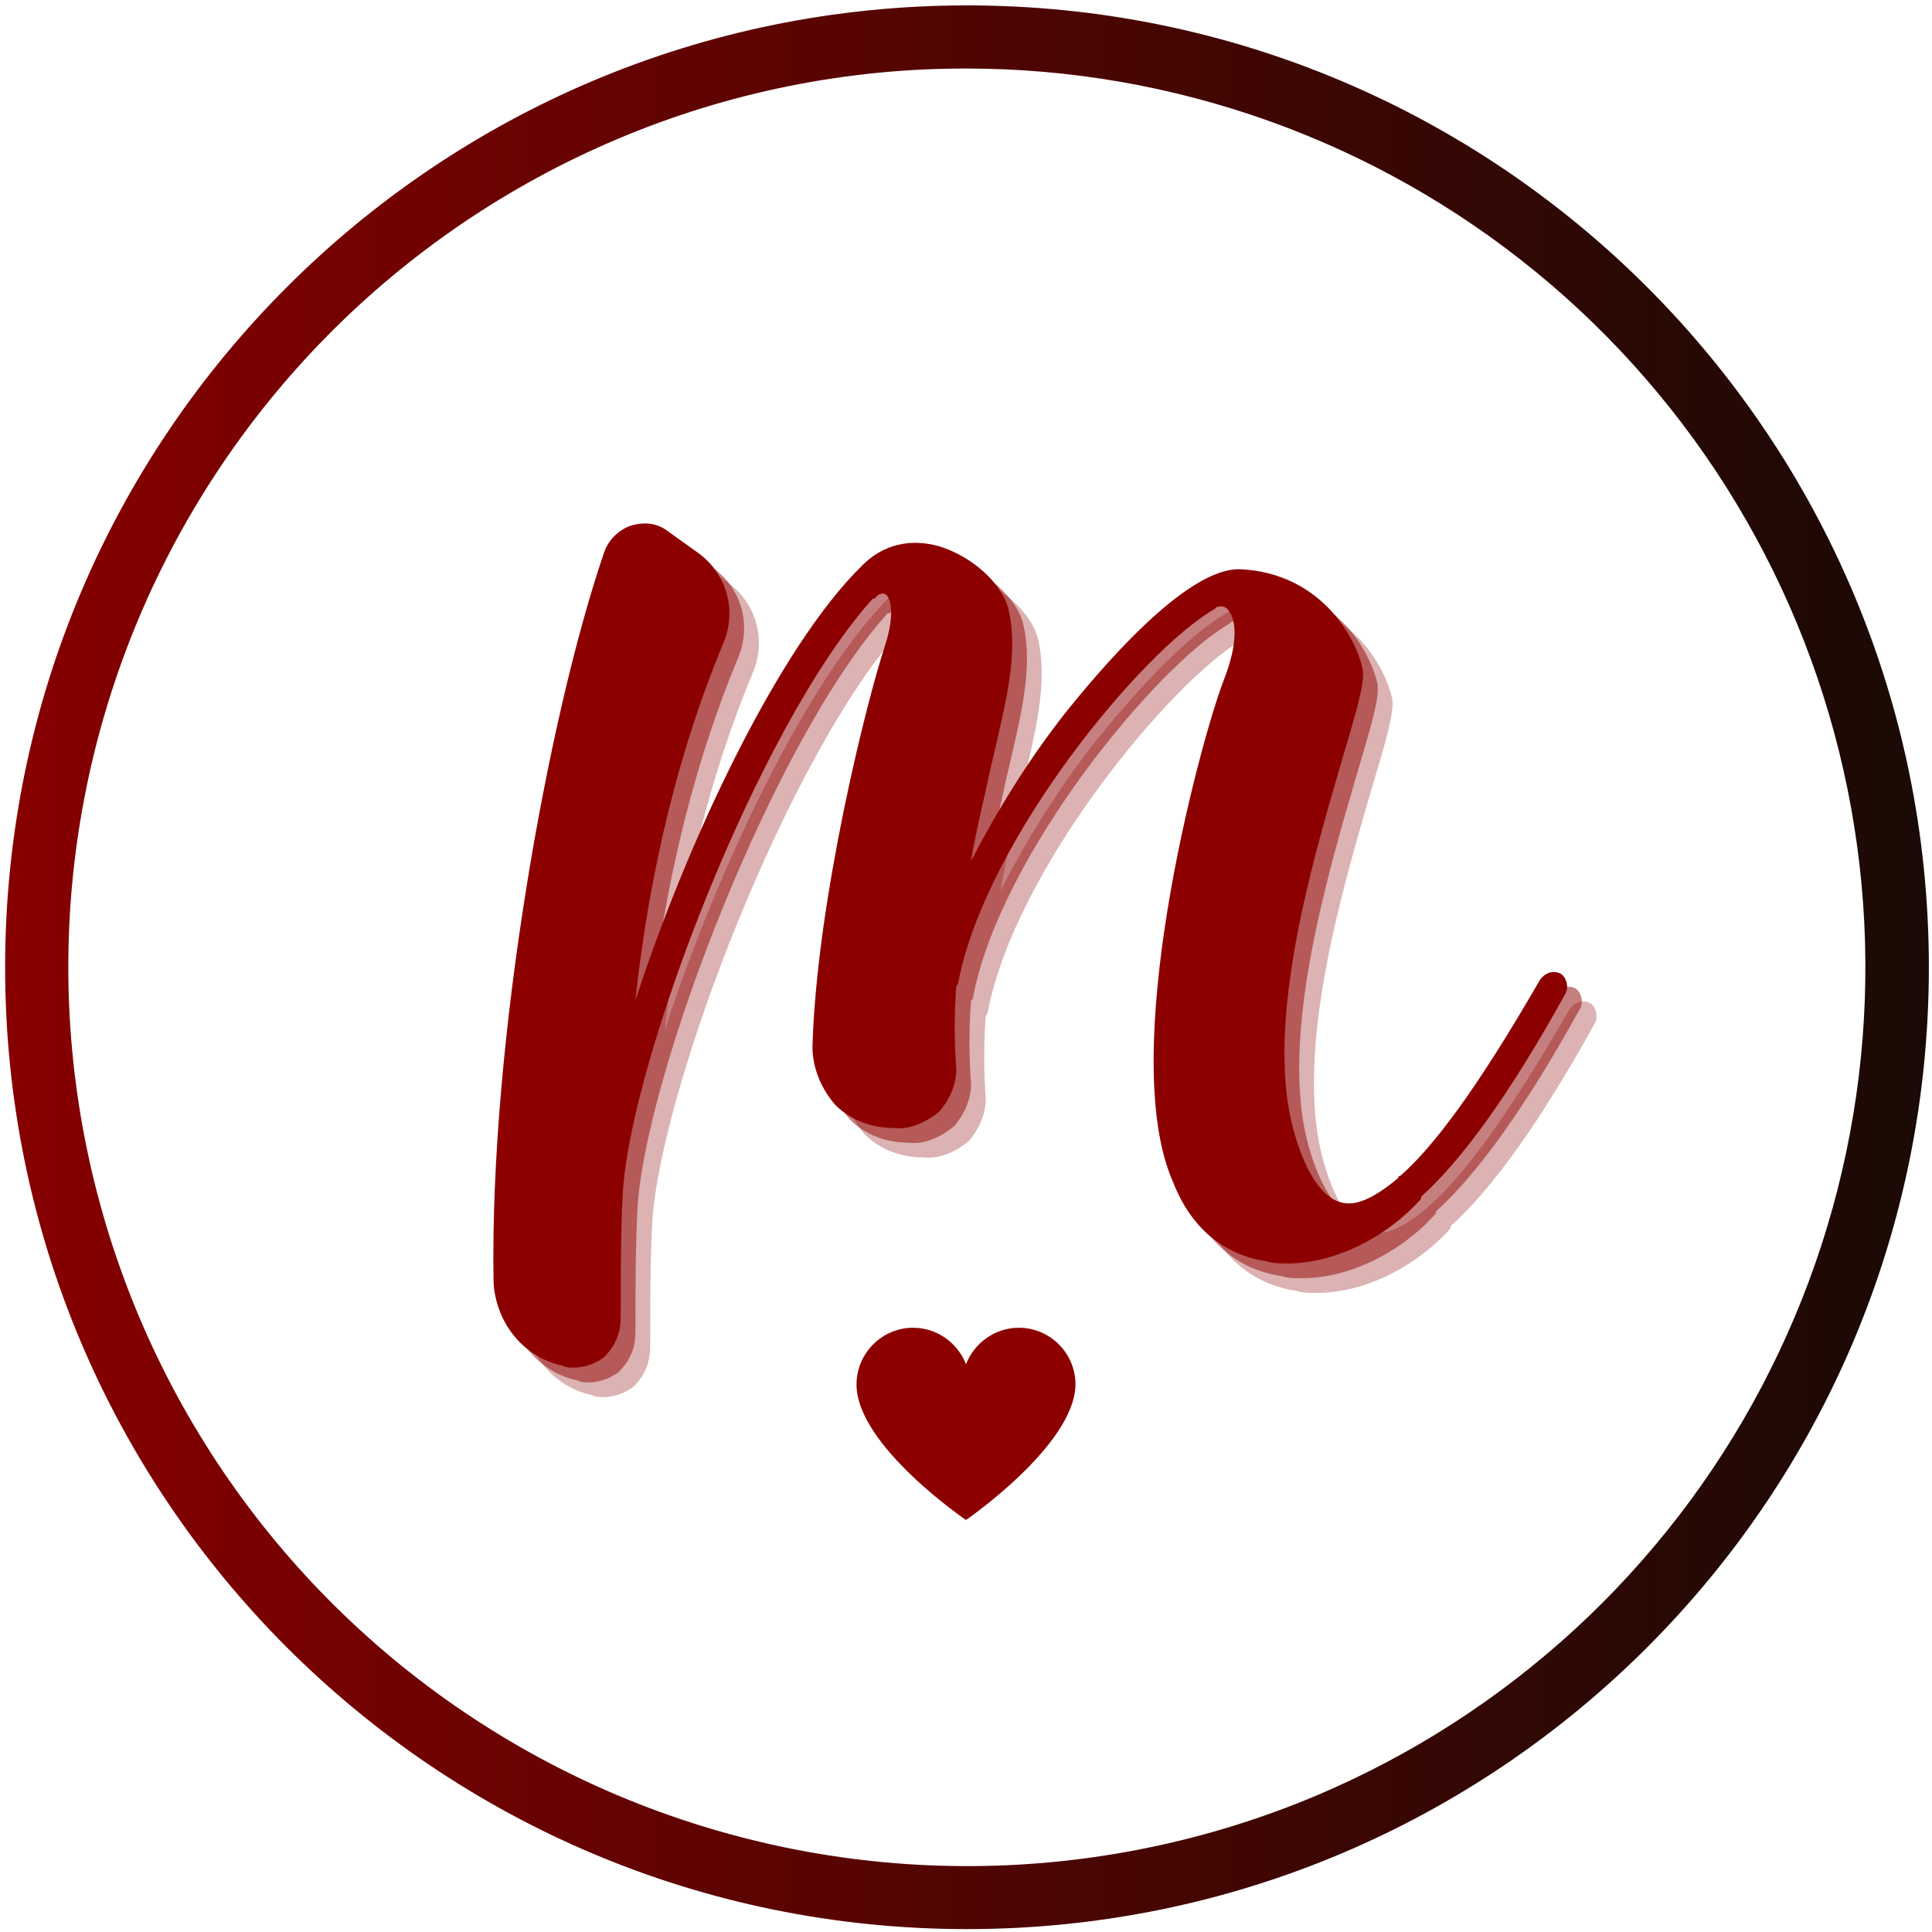 <svg xmlns="http://www.w3.org/2000/svg" xmlns:xlink="http://www.w3.org/1999/xlink" width="500" zoomAndPan="magnify" viewBox="0 0 375 375" height="500" preserveAspectRatio="xMidYMid meet" version="1.0"><defs><g/><clipPath id="id1"><path d="M 0 1 L 375 1 L 375 375 L 0 375 Z M 0 1 " clip-rule="nonzero"/></clipPath><clipPath id="id2"><path d="M 187.695 13.301 C 190.184 13.305 192.676 13.359 195.164 13.465 C 197.652 13.574 200.137 13.734 202.617 13.949 C 205.102 14.164 207.578 14.434 210.047 14.754 C 212.516 15.074 214.98 15.449 217.434 15.875 C 219.887 16.301 222.332 16.777 224.766 17.309 C 227.199 17.84 229.621 18.422 232.031 19.059 C 234.438 19.691 236.832 20.379 239.211 21.117 C 241.59 21.852 243.953 22.641 246.301 23.48 C 248.645 24.316 250.973 25.203 253.281 26.145 C 255.586 27.082 257.875 28.066 260.141 29.102 C 262.406 30.141 264.648 31.223 266.867 32.355 C 269.086 33.488 271.277 34.664 273.449 35.891 C 275.617 37.117 277.758 38.391 279.871 39.707 C 281.984 41.023 284.07 42.387 286.125 43.793 C 288.184 45.199 290.207 46.648 292.199 48.145 C 294.195 49.637 296.156 51.172 298.082 52.75 C 300.012 54.328 301.902 55.945 303.762 57.605 C 305.621 59.262 307.441 60.961 309.227 62.699 C 311.016 64.434 312.762 66.207 314.473 68.02 C 316.184 69.832 317.852 71.68 319.484 73.562 C 321.113 75.445 322.703 77.363 324.25 79.312 C 325.801 81.266 327.305 83.246 328.77 85.262 C 330.234 87.277 331.652 89.324 333.031 91.402 C 334.406 93.477 335.738 95.582 337.023 97.715 C 338.309 99.848 339.547 102.008 340.742 104.195 C 341.934 106.383 343.082 108.594 344.18 110.828 C 345.277 113.062 346.328 115.324 347.332 117.602 C 348.332 119.883 349.285 122.184 350.188 124.508 C 351.094 126.828 351.945 129.168 352.75 131.523 C 353.551 133.883 354.305 136.258 355.008 138.648 C 355.707 141.039 356.359 143.441 356.957 145.859 C 357.555 148.277 358.102 150.707 358.598 153.148 C 359.09 155.59 359.535 158.039 359.922 160.5 C 360.312 162.961 360.648 165.43 360.934 167.902 C 361.219 170.379 361.449 172.859 361.625 175.344 C 361.805 177.828 361.926 180.316 362 182.805 C 362.07 185.297 362.086 187.785 362.051 190.277 C 362.016 192.766 361.93 195.254 361.785 197.742 C 361.645 200.23 361.449 202.711 361.199 205.191 C 360.953 207.668 360.652 210.141 360.297 212.605 C 359.941 215.074 359.535 217.531 359.074 219.977 C 358.617 222.426 358.105 224.863 357.539 227.289 C 356.977 229.715 356.359 232.129 355.695 234.531 C 355.027 236.93 354.309 239.312 353.539 241.684 C 352.77 244.051 351.949 246.406 351.078 248.738 C 350.211 251.074 349.289 253.387 348.32 255.684 C 347.352 257.977 346.332 260.25 345.266 262.5 C 344.199 264.75 343.086 266.98 341.926 269.184 C 340.762 271.387 339.555 273.562 338.301 275.715 C 337.043 277.867 335.742 279.992 334.398 282.086 C 333.051 284.184 331.66 286.25 330.227 288.285 C 328.793 290.32 327.312 292.324 325.793 294.301 C 324.273 296.273 322.711 298.211 321.105 300.117 C 319.504 302.023 317.859 303.895 316.176 305.73 C 314.492 307.566 312.77 309.367 311.008 311.129 C 309.25 312.891 307.449 314.613 305.617 316.297 C 303.781 317.984 301.91 319.629 300.008 321.234 C 298.102 322.84 296.164 324.402 294.191 325.926 C 292.219 327.445 290.215 328.926 288.18 330.363 C 286.145 331.797 284.082 333.191 281.984 334.539 C 279.891 335.887 277.766 337.188 275.617 338.445 C 273.465 339.699 271.289 340.91 269.086 342.074 C 266.883 343.238 264.656 344.355 262.406 345.422 C 260.156 346.492 257.887 347.512 255.59 348.48 C 252.961 349.59 250.305 350.637 247.621 351.617 C 244.941 352.594 242.238 353.508 239.512 354.355 C 236.785 355.203 234.039 355.98 231.273 356.695 C 228.508 357.406 225.727 358.051 222.934 358.625 C 220.137 359.203 217.328 359.707 214.504 360.145 C 211.684 360.582 208.855 360.953 206.016 361.25 C 203.176 361.551 200.328 361.777 197.48 361.938 C 194.629 362.098 191.777 362.188 188.922 362.207 C 186.066 362.223 183.211 362.172 180.359 362.055 C 177.508 361.934 174.66 361.742 171.816 361.48 C 168.973 361.219 166.137 360.891 163.312 360.488 C 160.484 360.09 157.668 359.621 154.863 359.082 C 152.062 358.543 149.273 357.938 146.5 357.262 C 143.723 356.59 140.969 355.844 138.23 355.035 C 135.492 354.227 132.777 353.348 130.082 352.406 C 127.387 351.461 124.719 350.453 122.074 349.379 C 119.426 348.305 116.809 347.164 114.223 345.961 C 111.633 344.758 109.074 343.492 106.547 342.164 C 104.02 340.836 101.527 339.445 99.066 337.992 C 96.609 336.543 94.188 335.031 91.805 333.461 C 89.418 331.891 87.074 330.266 84.77 328.582 C 82.465 326.895 80.203 325.156 77.98 323.359 C 75.762 321.562 73.59 319.715 71.461 317.809 C 69.332 315.906 67.25 313.953 65.219 311.949 C 63.188 309.945 61.203 307.891 59.273 305.789 C 57.34 303.688 55.461 301.539 53.633 299.344 C 51.809 297.148 50.035 294.91 48.32 292.629 C 46.602 290.348 44.945 288.027 43.34 285.664 C 41.738 283.301 40.195 280.898 38.711 278.461 C 37.227 276.023 35.801 273.551 34.438 271.039 C 33.074 268.531 31.773 265.992 30.535 263.418 C 29.297 260.848 28.121 258.246 27.012 255.617 C 25.898 252.984 24.855 250.332 23.875 247.648 C 22.895 244.969 21.98 242.262 21.129 239.539 C 20.281 236.812 19.504 234.066 18.789 231.301 C 18.078 228.535 17.43 225.758 16.855 222.961 C 16.277 220.164 15.77 217.355 15.332 214.535 C 14.895 211.711 14.523 208.883 14.223 206.043 C 13.926 203.203 13.695 200.359 13.535 197.508 C 13.375 194.66 13.285 191.805 13.262 188.949 C 13.242 186.094 13.293 183.242 13.414 180.391 C 13.531 177.535 13.723 174.688 13.98 171.844 C 14.242 169.004 14.57 166.168 14.969 163.34 C 15.371 160.512 15.836 157.699 16.375 154.895 C 16.91 152.09 17.516 149.301 18.191 146.527 C 18.863 143.75 19.605 140.996 20.414 138.258 C 21.227 135.52 22.102 132.805 23.043 130.109 C 23.988 127.414 24.996 124.742 26.066 122.098 C 27.141 119.453 28.281 116.836 29.48 114.246 C 30.684 111.656 31.949 109.098 33.277 106.57 C 34.605 104.043 35.992 101.547 37.445 99.09 C 38.895 96.629 40.402 94.207 41.973 91.824 C 43.543 89.438 45.168 87.094 46.852 84.785 C 48.535 82.48 50.277 80.219 52.07 78 C 53.867 75.777 55.715 73.605 57.617 71.477 C 59.52 69.344 61.473 67.266 63.477 65.23 C 65.48 63.199 67.535 61.215 69.637 59.281 C 71.738 57.348 73.883 55.469 76.078 53.641 C 78.273 51.816 80.508 50.043 82.789 48.324 C 85.07 46.609 87.395 44.949 89.754 43.344 C 92.117 41.742 94.516 40.195 96.957 38.711 C 99.395 37.227 101.867 35.801 104.375 34.438 C 106.883 33.07 109.422 31.77 111.996 30.531 C 114.566 29.293 117.168 28.117 119.797 27.004 C 130.535 22.457 141.621 19.031 153.055 16.727 C 164.484 14.418 176.031 13.277 187.695 13.301 M 187.695 1.047 C 84.582 1.047 0.996 84.629 0.996 187.742 C 0.996 290.855 84.582 374.438 187.695 374.438 C 290.805 374.438 374.391 290.855 374.391 187.742 C 374.391 84.629 290.805 1.047 187.695 1.047 Z M 187.695 1.047 " clip-rule="nonzero"/></clipPath><linearGradient x1="21.5" gradientTransform="matrix(0.817, 0, 0, 0.817, -16.569, -16.521)" y1="250" x2="478.5" gradientUnits="userSpaceOnUse" y2="250" id="id3"><stop stop-opacity="1" stop-color="rgb(52.899%, 0%, 0%)" offset="0"/><stop stop-opacity="1" stop-color="rgb(52.73%, 0.014%, 0.008%)" offset="0.008"/><stop stop-opacity="1" stop-color="rgb(52.394%, 0.044%, 0.023%)" offset="0.016"/><stop stop-opacity="1" stop-color="rgb(52.057%, 0.075%, 0.038%)" offset="0.023"/><stop stop-opacity="1" stop-color="rgb(51.72%, 0.105%, 0.053%)" offset="0.031"/><stop stop-opacity="1" stop-color="rgb(51.384%, 0.136%, 0.069%)" offset="0.039"/><stop stop-opacity="1" stop-color="rgb(51.047%, 0.166%, 0.085%)" offset="0.047"/><stop stop-opacity="1" stop-color="rgb(50.71%, 0.197%, 0.101%)" offset="0.055"/><stop stop-opacity="1" stop-color="rgb(50.374%, 0.227%, 0.116%)" offset="0.062"/><stop stop-opacity="1" stop-color="rgb(50.037%, 0.258%, 0.131%)" offset="0.07"/><stop stop-opacity="1" stop-color="rgb(49.699%, 0.288%, 0.148%)" offset="0.078"/><stop stop-opacity="1" stop-color="rgb(49.364%, 0.319%, 0.163%)" offset="0.086"/><stop stop-opacity="1" stop-color="rgb(49.026%, 0.349%, 0.179%)" offset="0.094"/><stop stop-opacity="1" stop-color="rgb(48.689%, 0.38%, 0.194%)" offset="0.102"/><stop stop-opacity="1" stop-color="rgb(48.354%, 0.41%, 0.211%)" offset="0.109"/><stop stop-opacity="1" stop-color="rgb(48.016%, 0.441%, 0.226%)" offset="0.117"/><stop stop-opacity="1" stop-color="rgb(47.679%, 0.471%, 0.241%)" offset="0.125"/><stop stop-opacity="1" stop-color="rgb(47.343%, 0.502%, 0.256%)" offset="0.133"/><stop stop-opacity="1" stop-color="rgb(47.006%, 0.533%, 0.273%)" offset="0.141"/><stop stop-opacity="1" stop-color="rgb(46.669%, 0.563%, 0.288%)" offset="0.148"/><stop stop-opacity="1" stop-color="rgb(46.333%, 0.594%, 0.304%)" offset="0.156"/><stop stop-opacity="1" stop-color="rgb(45.996%, 0.624%, 0.319%)" offset="0.164"/><stop stop-opacity="1" stop-color="rgb(45.659%, 0.655%, 0.336%)" offset="0.172"/><stop stop-opacity="1" stop-color="rgb(45.323%, 0.685%, 0.351%)" offset="0.18"/><stop stop-opacity="1" stop-color="rgb(44.986%, 0.716%, 0.366%)" offset="0.188"/><stop stop-opacity="1" stop-color="rgb(44.649%, 0.746%, 0.381%)" offset="0.195"/><stop stop-opacity="1" stop-color="rgb(44.313%, 0.777%, 0.397%)" offset="0.203"/><stop stop-opacity="1" stop-color="rgb(43.976%, 0.807%, 0.414%)" offset="0.211"/><stop stop-opacity="1" stop-color="rgb(43.639%, 0.838%, 0.429%)" offset="0.219"/><stop stop-opacity="1" stop-color="rgb(43.303%, 0.868%, 0.444%)" offset="0.227"/><stop stop-opacity="1" stop-color="rgb(42.966%, 0.899%, 0.459%)" offset="0.234"/><stop stop-opacity="1" stop-color="rgb(42.628%, 0.929%, 0.476%)" offset="0.242"/><stop stop-opacity="1" stop-color="rgb(42.293%, 0.958%, 0.491%)" offset="0.25"/><stop stop-opacity="1" stop-color="rgb(41.956%, 0.989%, 0.507%)" offset="0.258"/><stop stop-opacity="1" stop-color="rgb(41.618%, 1.019%, 0.522%)" offset="0.266"/><stop stop-opacity="1" stop-color="rgb(41.283%, 1.05%, 0.539%)" offset="0.273"/><stop stop-opacity="1" stop-color="rgb(40.945%, 1.08%, 0.554%)" offset="0.281"/><stop stop-opacity="1" stop-color="rgb(40.608%, 1.111%, 0.569%)" offset="0.289"/><stop stop-opacity="1" stop-color="rgb(40.273%, 1.141%, 0.584%)" offset="0.297"/><stop stop-opacity="1" stop-color="rgb(39.935%, 1.172%, 0.601%)" offset="0.305"/><stop stop-opacity="1" stop-color="rgb(39.598%, 1.202%, 0.616%)" offset="0.312"/><stop stop-opacity="1" stop-color="rgb(39.261%, 1.233%, 0.632%)" offset="0.32"/><stop stop-opacity="1" stop-color="rgb(38.925%, 1.263%, 0.647%)" offset="0.328"/><stop stop-opacity="1" stop-color="rgb(38.588%, 1.294%, 0.664%)" offset="0.336"/><stop stop-opacity="1" stop-color="rgb(38.251%, 1.324%, 0.679%)" offset="0.344"/><stop stop-opacity="1" stop-color="rgb(37.915%, 1.355%, 0.694%)" offset="0.352"/><stop stop-opacity="1" stop-color="rgb(37.578%, 1.385%, 0.71%)" offset="0.359"/><stop stop-opacity="1" stop-color="rgb(37.241%, 1.416%, 0.726%)" offset="0.367"/><stop stop-opacity="1" stop-color="rgb(36.905%, 1.447%, 0.742%)" offset="0.375"/><stop stop-opacity="1" stop-color="rgb(36.568%, 1.477%, 0.757%)" offset="0.383"/><stop stop-opacity="1" stop-color="rgb(36.23%, 1.508%, 0.772%)" offset="0.391"/><stop stop-opacity="1" stop-color="rgb(35.895%, 1.538%, 0.787%)" offset="0.398"/><stop stop-opacity="1" stop-color="rgb(35.558%, 1.569%, 0.804%)" offset="0.406"/><stop stop-opacity="1" stop-color="rgb(35.22%, 1.599%, 0.819%)" offset="0.414"/><stop stop-opacity="1" stop-color="rgb(34.885%, 1.63%, 0.835%)" offset="0.422"/><stop stop-opacity="1" stop-color="rgb(34.547%, 1.66%, 0.85%)" offset="0.43"/><stop stop-opacity="1" stop-color="rgb(34.21%, 1.691%, 0.867%)" offset="0.438"/><stop stop-opacity="1" stop-color="rgb(33.875%, 1.721%, 0.882%)" offset="0.445"/><stop stop-opacity="1" stop-color="rgb(33.537%, 1.752%, 0.897%)" offset="0.453"/><stop stop-opacity="1" stop-color="rgb(33.2%, 1.782%, 0.912%)" offset="0.461"/><stop stop-opacity="1" stop-color="rgb(32.864%, 1.813%, 0.929%)" offset="0.469"/><stop stop-opacity="1" stop-color="rgb(32.527%, 1.843%, 0.945%)" offset="0.477"/><stop stop-opacity="1" stop-color="rgb(32.19%, 1.874%, 0.96%)" offset="0.484"/><stop stop-opacity="1" stop-color="rgb(31.854%, 1.903%, 0.975%)" offset="0.492"/><stop stop-opacity="1" stop-color="rgb(31.517%, 1.933%, 0.992%)" offset="0.5"/><stop stop-opacity="1" stop-color="rgb(31.18%, 1.964%, 1.007%)" offset="0.508"/><stop stop-opacity="1" stop-color="rgb(30.844%, 1.994%, 1.022%)" offset="0.516"/><stop stop-opacity="1" stop-color="rgb(30.507%, 2.025%, 1.038%)" offset="0.523"/><stop stop-opacity="1" stop-color="rgb(30.17%, 2.055%, 1.054%)" offset="0.531"/><stop stop-opacity="1" stop-color="rgb(29.834%, 2.086%, 1.07%)" offset="0.539"/><stop stop-opacity="1" stop-color="rgb(29.497%, 2.116%, 1.085%)" offset="0.547"/><stop stop-opacity="1" stop-color="rgb(29.16%, 2.147%, 1.1%)" offset="0.555"/><stop stop-opacity="1" stop-color="rgb(28.824%, 2.177%, 1.117%)" offset="0.562"/><stop stop-opacity="1" stop-color="rgb(28.487%, 2.208%, 1.132%)" offset="0.57"/><stop stop-opacity="1" stop-color="rgb(28.149%, 2.238%, 1.147%)" offset="0.578"/><stop stop-opacity="1" stop-color="rgb(27.814%, 2.269%, 1.163%)" offset="0.586"/><stop stop-opacity="1" stop-color="rgb(27.477%, 2.3%, 1.178%)" offset="0.594"/><stop stop-opacity="1" stop-color="rgb(27.139%, 2.33%, 1.195%)" offset="0.602"/><stop stop-opacity="1" stop-color="rgb(26.804%, 2.361%, 1.21%)" offset="0.609"/><stop stop-opacity="1" stop-color="rgb(26.466%, 2.391%, 1.225%)" offset="0.617"/><stop stop-opacity="1" stop-color="rgb(26.129%, 2.422%, 1.241%)" offset="0.625"/><stop stop-opacity="1" stop-color="rgb(25.793%, 2.452%, 1.257%)" offset="0.633"/><stop stop-opacity="1" stop-color="rgb(25.456%, 2.483%, 1.273%)" offset="0.641"/><stop stop-opacity="1" stop-color="rgb(25.119%, 2.513%, 1.288%)" offset="0.648"/><stop stop-opacity="1" stop-color="rgb(24.783%, 2.544%, 1.303%)" offset="0.656"/><stop stop-opacity="1" stop-color="rgb(24.446%, 2.574%, 1.32%)" offset="0.664"/><stop stop-opacity="1" stop-color="rgb(24.109%, 2.605%, 1.335%)" offset="0.672"/><stop stop-opacity="1" stop-color="rgb(23.773%, 2.635%, 1.35%)" offset="0.68"/><stop stop-opacity="1" stop-color="rgb(23.436%, 2.666%, 1.366%)" offset="0.688"/><stop stop-opacity="1" stop-color="rgb(23.099%, 2.696%, 1.382%)" offset="0.695"/><stop stop-opacity="1" stop-color="rgb(22.763%, 2.727%, 1.398%)" offset="0.703"/><stop stop-opacity="1" stop-color="rgb(22.426%, 2.757%, 1.413%)" offset="0.711"/><stop stop-opacity="1" stop-color="rgb(22.089%, 2.788%, 1.428%)" offset="0.719"/><stop stop-opacity="1" stop-color="rgb(21.753%, 2.818%, 1.445%)" offset="0.727"/><stop stop-opacity="1" stop-color="rgb(21.416%, 2.847%, 1.46%)" offset="0.734"/><stop stop-opacity="1" stop-color="rgb(21.078%, 2.878%, 1.476%)" offset="0.742"/><stop stop-opacity="1" stop-color="rgb(20.743%, 2.908%, 1.491%)" offset="0.75"/><stop stop-opacity="1" stop-color="rgb(20.406%, 2.939%, 1.508%)" offset="0.758"/><stop stop-opacity="1" stop-color="rgb(20.068%, 2.969%, 1.523%)" offset="0.766"/><stop stop-opacity="1" stop-color="rgb(19.733%, 3%, 1.538%)" offset="0.773"/><stop stop-opacity="1" stop-color="rgb(19.395%, 3.03%, 1.553%)" offset="0.781"/><stop stop-opacity="1" stop-color="rgb(19.058%, 3.061%, 1.569%)" offset="0.789"/><stop stop-opacity="1" stop-color="rgb(18.723%, 3.091%, 1.585%)" offset="0.797"/><stop stop-opacity="1" stop-color="rgb(18.385%, 3.122%, 1.601%)" offset="0.805"/><stop stop-opacity="1" stop-color="rgb(18.048%, 3.152%, 1.616%)" offset="0.812"/><stop stop-opacity="1" stop-color="rgb(17.711%, 3.183%, 1.631%)" offset="0.82"/><stop stop-opacity="1" stop-color="rgb(17.375%, 3.214%, 1.648%)" offset="0.828"/><stop stop-opacity="1" stop-color="rgb(17.038%, 3.244%, 1.663%)" offset="0.836"/><stop stop-opacity="1" stop-color="rgb(16.701%, 3.275%, 1.678%)" offset="0.844"/><stop stop-opacity="1" stop-color="rgb(16.365%, 3.305%, 1.694%)" offset="0.852"/><stop stop-opacity="1" stop-color="rgb(16.028%, 3.336%, 1.711%)" offset="0.859"/><stop stop-opacity="1" stop-color="rgb(15.691%, 3.366%, 1.726%)" offset="0.867"/><stop stop-opacity="1" stop-color="rgb(15.355%, 3.397%, 1.741%)" offset="0.875"/><stop stop-opacity="1" stop-color="rgb(15.018%, 3.427%, 1.756%)" offset="0.883"/><stop stop-opacity="1" stop-color="rgb(14.68%, 3.458%, 1.773%)" offset="0.891"/><stop stop-opacity="1" stop-color="rgb(14.345%, 3.488%, 1.788%)" offset="0.898"/><stop stop-opacity="1" stop-color="rgb(14.008%, 3.519%, 1.804%)" offset="0.906"/><stop stop-opacity="1" stop-color="rgb(13.67%, 3.549%, 1.819%)" offset="0.914"/><stop stop-opacity="1" stop-color="rgb(13.335%, 3.58%, 1.836%)" offset="0.922"/><stop stop-opacity="1" stop-color="rgb(12.997%, 3.61%, 1.851%)" offset="0.93"/><stop stop-opacity="1" stop-color="rgb(12.66%, 3.641%, 1.866%)" offset="0.938"/><stop stop-opacity="1" stop-color="rgb(12.325%, 3.671%, 1.881%)" offset="0.945"/><stop stop-opacity="1" stop-color="rgb(11.987%, 3.702%, 1.898%)" offset="0.953"/><stop stop-opacity="1" stop-color="rgb(11.65%, 3.732%, 1.913%)" offset="0.961"/><stop stop-opacity="1" stop-color="rgb(11.314%, 3.763%, 1.929%)" offset="0.969"/><stop stop-opacity="1" stop-color="rgb(10.977%, 3.792%, 1.944%)" offset="0.977"/><stop stop-opacity="1" stop-color="rgb(10.64%, 3.822%, 1.959%)" offset="0.984"/><stop stop-opacity="1" stop-color="rgb(10.304%, 3.853%, 1.976%)" offset="0.992"/><stop stop-opacity="1" stop-color="rgb(9.967%, 3.883%, 1.991%)" offset="1"/></linearGradient><clipPath id="id4"><path d="M 166.25 257.715 L 208.75 257.715 L 208.75 295.031 L 166.25 295.031 Z M 166.25 257.715 " clip-rule="nonzero"/></clipPath></defs><g clip-path="url(#id1)"><g clip-path="url(#id2)"><path fill="url(#id3)" d="M 0.996 1.047 L 0.996 374.438 L 374.391 374.438 L 374.391 1.047 Z M 0.996 1.047 " fill-rule="nonzero"/></g></g><g fill="#8d0000" fill-opacity="0.302"><g transform="translate(105.161, 278.466)"><g><path d="M 203.504 -83.75 C 201.887 -84.559 200.266 -83.75 199.457 -82.535 C 187.32 -61.496 178.824 -50.168 172.352 -44.504 C 172.352 -44.504 171.945 -44.504 171.945 -44.098 C 166.688 -39.648 163.449 -38.84 161.426 -39.246 C 156.168 -40.055 152.93 -48.145 151.312 -54.617 C 146.457 -74.848 154.953 -104.383 160.617 -123.801 C 163.855 -134.727 165.473 -139.984 165.07 -142.816 C 163.449 -150.098 156.168 -161.426 141.602 -162.238 C 130.68 -163.047 112.879 -141.199 107.617 -134.727 C 99.93 -125.016 93.863 -114.902 89.008 -105.594 C 90.223 -112.473 91.84 -118.945 93.055 -124.609 C 95.887 -136.75 98.312 -146.055 96.289 -154.551 C 95.078 -159.406 89.414 -164.664 82.938 -166.688 C 77.273 -168.305 72.016 -167.09 67.969 -163.047 C 51.785 -147.266 33.984 -109.641 23.871 -78.488 C 26.703 -104.785 32.77 -128.254 40.863 -147.672 C 43.695 -154.145 41.672 -161.426 36.008 -165.473 L 30.344 -169.52 C 28.32 -171.137 25.895 -171.543 23.062 -170.734 C 20.633 -169.922 18.609 -167.902 17.801 -165.473 C 6.879 -133.512 -4.449 -70.398 -3.641 -23.871 C -3.238 -16.184 2.023 -9.305 9.711 -7.688 C 10.52 -7.281 11.328 -7.281 11.734 -7.281 C 14.16 -7.281 16.184 -8.09 17.801 -9.305 C 19.824 -11.328 21.039 -13.754 21.039 -16.992 C 21.039 -25.082 21.039 -33.582 21.441 -41.266 C 23.062 -67.16 47.742 -131.895 69.992 -156.574 L 70.398 -156.574 C 70.801 -157.383 72.016 -157.785 72.418 -157.383 C 73.23 -156.977 74.441 -154.145 72.418 -147.672 C 68.777 -136.75 59.07 -97.91 58.258 -69.586 C 58.258 -65.543 59.879 -61.496 62.711 -58.258 C 65.543 -55.426 69.586 -53.809 74.039 -53.809 C 77.273 -53.406 80.512 -55.023 82.938 -57.047 C 84.961 -59.473 86.176 -62.305 86.176 -65.137 C 85.77 -70.801 85.77 -76.062 86.176 -81.32 C 86.176 -81.32 86.582 -81.727 86.582 -82.129 C 91.84 -109.641 122.184 -146.457 136.344 -154.551 L 136.75 -154.953 C 137.152 -154.953 137.961 -155.359 138.77 -154.551 C 140.391 -152.93 141.199 -148.48 137.961 -140.391 C 133.105 -127.441 117.328 -67.969 128.254 -43.289 C 132.703 -31.961 140.793 -28.727 146.457 -27.918 C 147.672 -27.512 148.887 -27.512 150.504 -27.512 C 159.406 -27.512 169.52 -32.367 176.398 -40.055 L 176.398 -40.457 C 184.488 -47.742 193.793 -60.688 204.312 -79.703 C 205.121 -80.918 204.719 -82.938 203.504 -83.75 Z M 203.504 -83.75 "/></g></g></g><g fill="#8d0000" fill-opacity="0.502"><g transform="translate(102.3, 275.605)"><g><path d="M 203.504 -83.75 C 201.887 -84.559 200.266 -83.75 199.457 -82.535 C 187.32 -61.496 178.824 -50.168 172.352 -44.504 C 172.352 -44.504 171.945 -44.504 171.945 -44.098 C 166.688 -39.648 163.449 -38.84 161.426 -39.246 C 156.168 -40.055 152.93 -48.145 151.312 -54.617 C 146.457 -74.848 154.953 -104.383 160.617 -123.801 C 163.855 -134.727 165.473 -139.984 165.07 -142.816 C 163.449 -150.098 156.168 -161.426 141.602 -162.238 C 130.68 -163.047 112.879 -141.199 107.617 -134.727 C 99.93 -125.016 93.863 -114.902 89.008 -105.594 C 90.223 -112.473 91.84 -118.945 93.055 -124.609 C 95.887 -136.75 98.312 -146.055 96.289 -154.551 C 95.078 -159.406 89.414 -164.664 82.938 -166.688 C 77.273 -168.305 72.016 -167.09 67.969 -163.047 C 51.785 -147.266 33.984 -109.641 23.871 -78.488 C 26.703 -104.785 32.77 -128.254 40.863 -147.672 C 43.695 -154.145 41.672 -161.426 36.008 -165.473 L 30.344 -169.52 C 28.32 -171.137 25.895 -171.543 23.062 -170.734 C 20.633 -169.922 18.609 -167.902 17.801 -165.473 C 6.879 -133.512 -4.449 -70.398 -3.641 -23.871 C -3.238 -16.184 2.023 -9.305 9.711 -7.688 C 10.52 -7.281 11.328 -7.281 11.734 -7.281 C 14.16 -7.281 16.184 -8.09 17.801 -9.305 C 19.824 -11.328 21.039 -13.754 21.039 -16.992 C 21.039 -25.082 21.039 -33.582 21.441 -41.266 C 23.062 -67.16 47.742 -131.895 69.992 -156.574 L 70.398 -156.574 C 70.801 -157.383 72.016 -157.785 72.418 -157.383 C 73.23 -156.977 74.441 -154.145 72.418 -147.672 C 68.777 -136.75 59.07 -97.91 58.258 -69.586 C 58.258 -65.543 59.879 -61.496 62.711 -58.258 C 65.543 -55.426 69.586 -53.809 74.039 -53.809 C 77.273 -53.406 80.512 -55.023 82.938 -57.047 C 84.961 -59.473 86.176 -62.305 86.176 -65.137 C 85.77 -70.801 85.77 -76.062 86.176 -81.32 C 86.176 -81.32 86.582 -81.727 86.582 -82.129 C 91.84 -109.641 122.184 -146.457 136.344 -154.551 L 136.75 -154.953 C 137.152 -154.953 137.961 -155.359 138.77 -154.551 C 140.391 -152.93 141.199 -148.48 137.961 -140.391 C 133.105 -127.441 117.328 -67.969 128.254 -43.289 C 132.703 -31.961 140.793 -28.727 146.457 -27.918 C 147.672 -27.512 148.887 -27.512 150.504 -27.512 C 159.406 -27.512 169.52 -32.367 176.398 -40.055 L 176.398 -40.457 C 184.488 -47.742 193.793 -60.688 204.312 -79.703 C 205.121 -80.918 204.719 -82.938 203.504 -83.75 Z M 203.504 -83.75 "/></g></g></g><g fill="#8d0000" fill-opacity="1"><g transform="translate(99.44, 272.745)"><g><path d="M 203.504 -83.75 C 201.887 -84.559 200.266 -83.75 199.457 -82.535 C 187.32 -61.496 178.824 -50.168 172.352 -44.504 C 172.352 -44.504 171.945 -44.504 171.945 -44.098 C 166.688 -39.648 163.449 -38.84 161.426 -39.246 C 156.168 -40.055 152.93 -48.145 151.312 -54.617 C 146.457 -74.848 154.953 -104.383 160.617 -123.801 C 163.855 -134.727 165.473 -139.984 165.07 -142.816 C 163.449 -150.098 156.168 -161.426 141.602 -162.238 C 130.68 -163.047 112.879 -141.199 107.617 -134.727 C 99.93 -125.016 93.863 -114.902 89.008 -105.594 C 90.223 -112.473 91.84 -118.945 93.055 -124.609 C 95.887 -136.75 98.312 -146.055 96.289 -154.551 C 95.078 -159.406 89.414 -164.664 82.938 -166.688 C 77.273 -168.305 72.016 -167.09 67.969 -163.047 C 51.785 -147.266 33.984 -109.641 23.871 -78.488 C 26.703 -104.785 32.77 -128.254 40.863 -147.672 C 43.695 -154.145 41.672 -161.426 36.008 -165.473 L 30.344 -169.52 C 28.32 -171.137 25.895 -171.543 23.062 -170.734 C 20.633 -169.922 18.609 -167.902 17.801 -165.473 C 6.879 -133.512 -4.449 -70.398 -3.641 -23.871 C -3.238 -16.184 2.023 -9.305 9.711 -7.688 C 10.52 -7.281 11.328 -7.281 11.734 -7.281 C 14.16 -7.281 16.184 -8.09 17.801 -9.305 C 19.824 -11.328 21.039 -13.754 21.039 -16.992 C 21.039 -25.082 21.039 -33.582 21.441 -41.266 C 23.062 -67.16 47.742 -131.895 69.992 -156.574 L 70.398 -156.574 C 70.801 -157.383 72.016 -157.785 72.418 -157.383 C 73.23 -156.977 74.441 -154.145 72.418 -147.672 C 68.777 -136.75 59.07 -97.91 58.258 -69.586 C 58.258 -65.543 59.879 -61.496 62.711 -58.258 C 65.543 -55.426 69.586 -53.809 74.039 -53.809 C 77.273 -53.406 80.512 -55.023 82.938 -57.047 C 84.961 -59.473 86.176 -62.305 86.176 -65.137 C 85.77 -70.801 85.77 -76.062 86.176 -81.32 C 86.176 -81.32 86.582 -81.727 86.582 -82.129 C 91.84 -109.641 122.184 -146.457 136.344 -154.551 L 136.75 -154.953 C 137.152 -154.953 137.961 -155.359 138.77 -154.551 C 140.391 -152.93 141.199 -148.48 137.961 -140.391 C 133.105 -127.441 117.328 -67.969 128.254 -43.289 C 132.703 -31.961 140.793 -28.727 146.457 -27.918 C 147.672 -27.512 148.887 -27.512 150.504 -27.512 C 159.406 -27.512 169.52 -32.367 176.398 -40.055 L 176.398 -40.457 C 184.488 -47.742 193.793 -60.688 204.312 -79.703 C 205.121 -80.918 204.719 -82.938 203.504 -83.75 Z M 203.504 -83.75 "/></g></g></g><g clip-path="url(#id4)"><path fill="#8d0000" d="M 166.25 268.723 C 166.25 280.574 187.5 295.031 187.5 295.031 C 187.5 295.031 208.656 280.473 208.75 268.723 C 208.75 262.656 203.812 257.715 197.75 257.715 C 193.094 257.715 189.082 260.703 187.5 264.801 C 185.918 260.703 181.906 257.715 177.25 257.715 C 171.188 257.715 166.25 262.656 166.25 268.723 " fill-opacity="1" fill-rule="nonzero"/></g></svg>